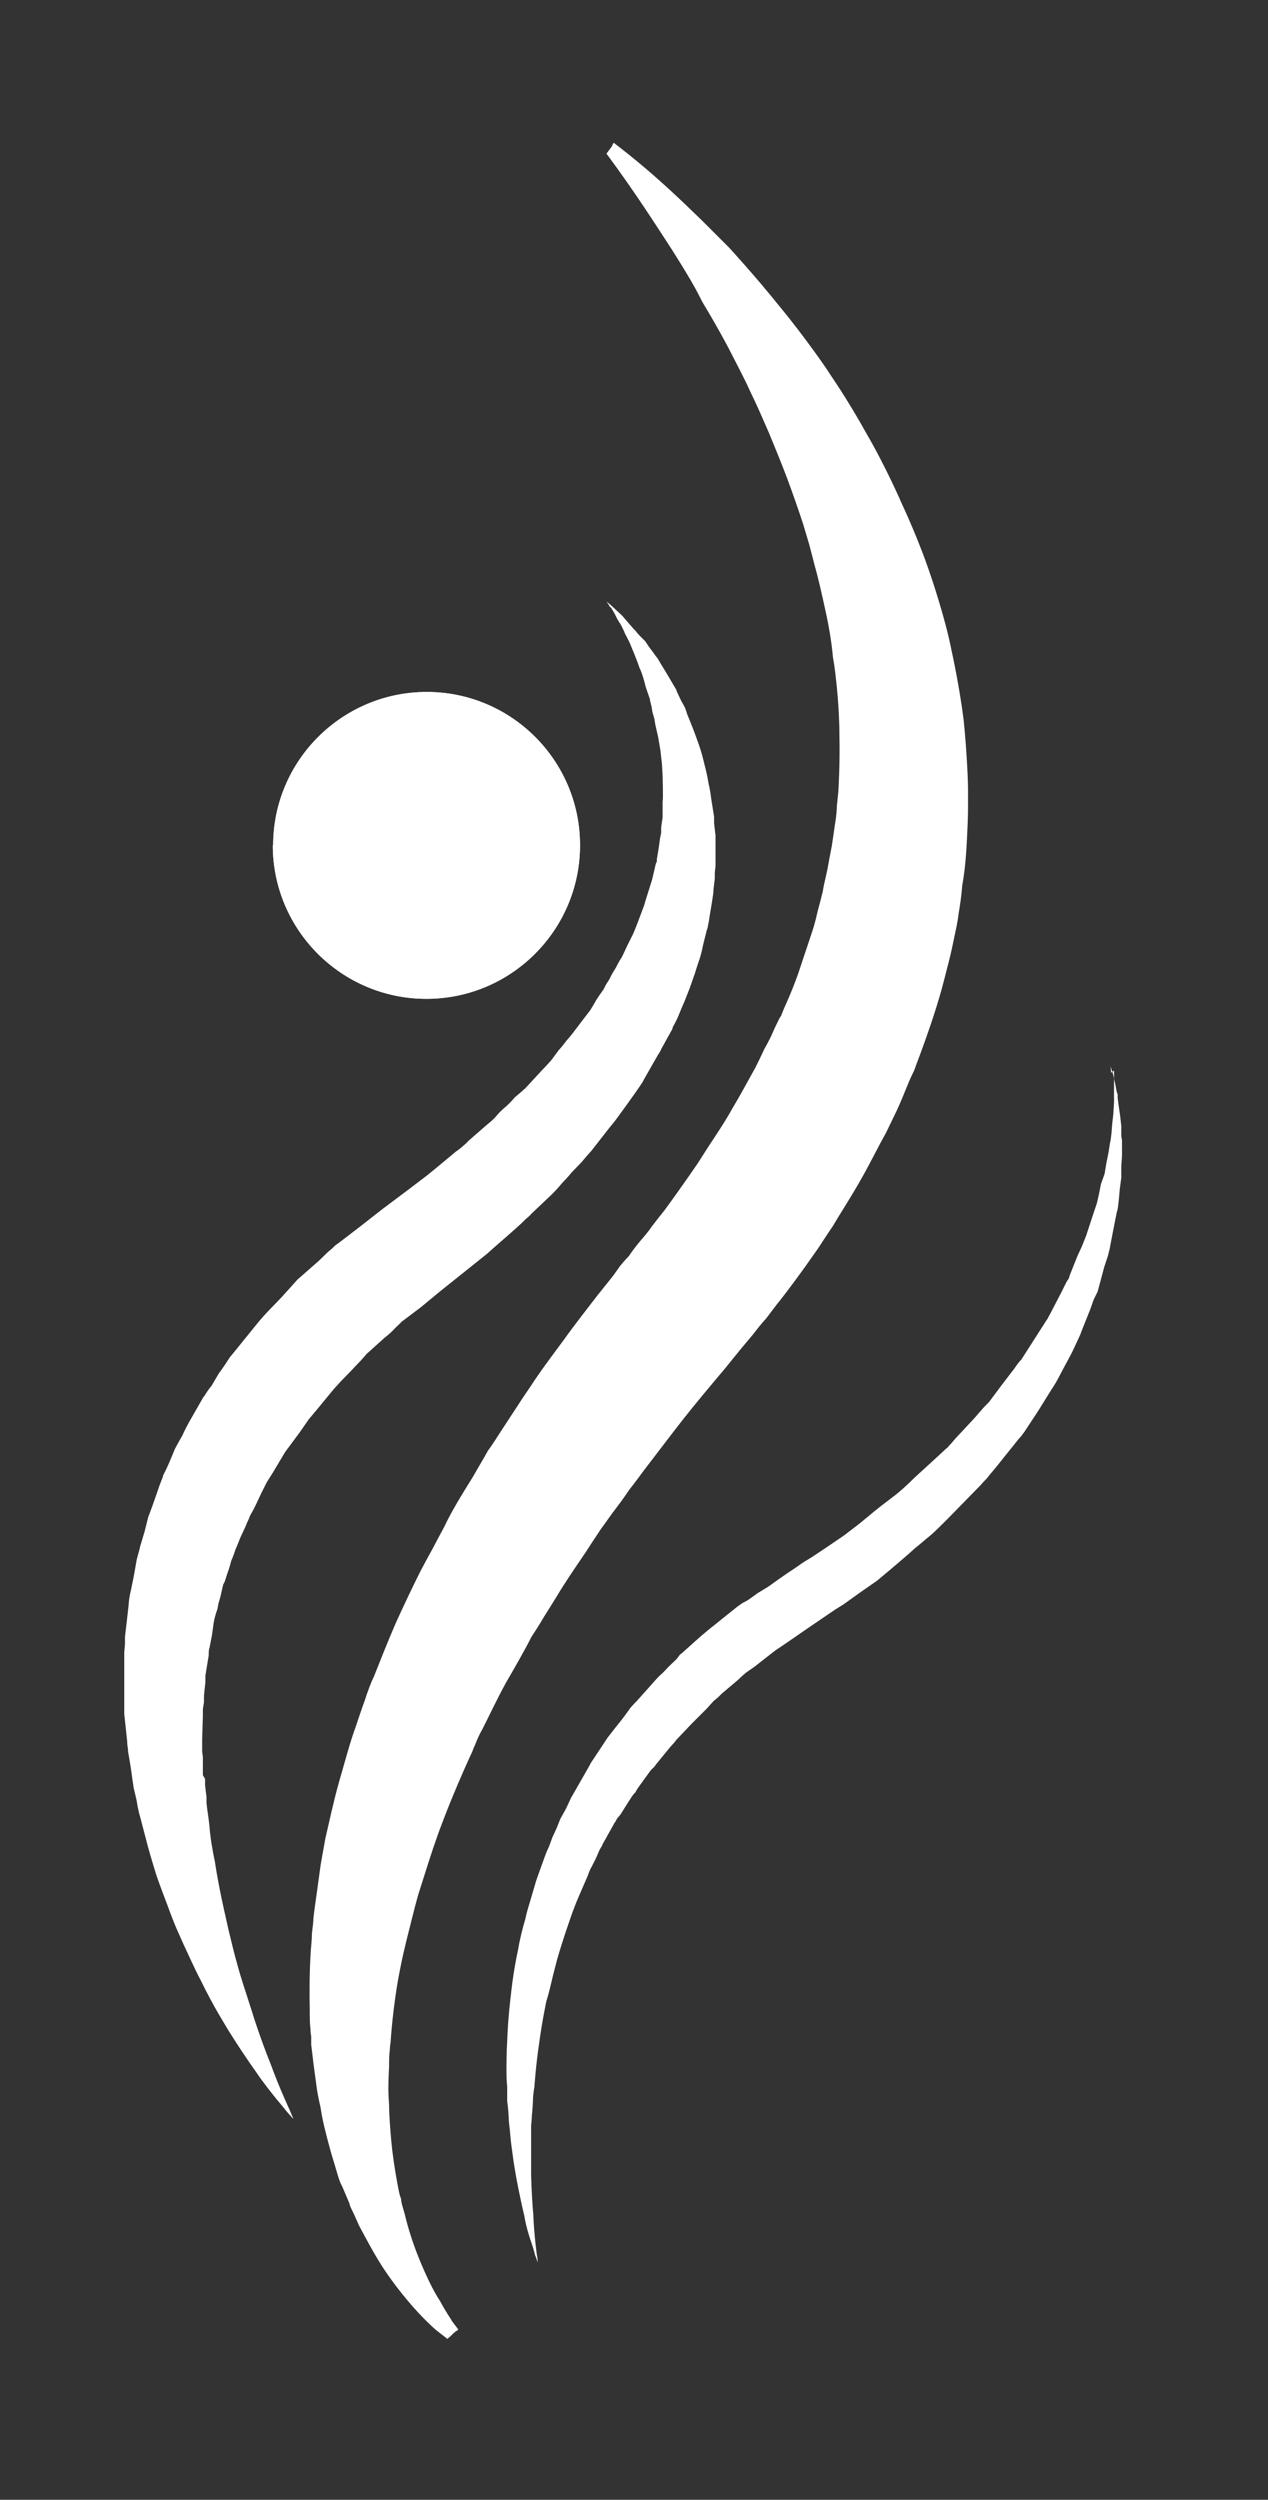 <?xml version="1.0" encoding="UTF-8" standalone="no"?>
<!DOCTYPE svg PUBLIC "-//W3C//DTD SVG 1.1//EN" "http://www.w3.org/Graphics/SVG/1.1/DTD/svg11.dtd">
<svg width="100%" height="100%" viewBox="0 0 35 69" version="1.1" xmlns="http://www.w3.org/2000/svg" xmlns:xlink="http://www.w3.org/1999/xlink" xml:space="preserve" xmlns:serif="http://www.serif.com/" style="fill-rule:evenodd;clip-rule:evenodd;stroke-linejoin:round;stroke-miterlimit:2;">
    <rect x="0" y="0" width="35" height="69" fill="#333333" stroke="none"/>
    <clipPath id="_clip1">
        <path d="M16.92,4L16.86,4.08L16.8,4.16C16.8,4.16 16.78,4.19 16.74,4.24C17.59,5.39 18.16,6.3 18.54,6.88C18.92,7.48 19.09,7.78 19.09,7.78C19.09,7.78 19.21,7.98 19.39,8.34C19.59,8.67 19.85,9.12 20.09,9.57C20.32,10.02 20.56,10.47 20.71,10.81C20.88,11.16 20.98,11.39 20.98,11.39C20.98,11.39 21.08,11.62 21.23,11.96C21.37,12.3 21.56,12.76 21.73,13.21C21.9,13.67 22.06,14.13 22.17,14.47C22.27,14.81 22.34,15.04 22.34,15.04C22.34,15.04 22.4,15.27 22.49,15.62C22.59,15.97 22.69,16.42 22.79,16.88C22.89,17.33 22.96,17.78 22.99,18.13C23.05,18.47 23.07,18.7 23.07,18.7C23.07,18.7 23.17,19.5 23.17,20.3C23.19,21.08 23.14,21.86 23.14,21.86L23.1,22.24C23.1,22.24 23.1,22.47 23.04,22.8C23.02,22.96 22.99,23.15 22.96,23.35C22.92,23.55 22.88,23.77 22.84,23.99C22.8,24.19 22.74,24.41 22.71,24.61C22.66,24.81 22.61,25.01 22.57,25.15C22.5,25.47 22.43,25.68 22.43,25.68C22.43,25.68 22.23,26.28 22.03,26.88C21.93,27.16 21.81,27.46 21.71,27.68C21.61,27.9 21.56,28.04 21.56,28.04C21.56,28.04 21.52,28.09 21.48,28.18C21.44,28.26 21.38,28.38 21.33,28.5C21.23,28.73 21.1,28.95 21.1,28.95C21.1,28.95 21,29.17 20.85,29.47C20.68,29.77 20.47,30.17 20.23,30.57C20.01,30.97 19.75,31.35 19.56,31.64C19.38,31.92 19.26,32.11 19.26,32.11C19.26,32.11 18.81,32.77 18.34,33.41C18.22,33.56 18.1,33.71 17.98,33.87C17.88,34.02 17.76,34.15 17.66,34.27C17.46,34.51 17.36,34.67 17.36,34.67C17.36,34.67 17.23,34.8 17.12,34.94C17.02,35.08 16.92,35.22 16.92,35.22L16.48,35.77C16.22,36.11 15.88,36.54 15.55,37C15.21,37.46 14.88,37.9 14.65,38.26C14.41,38.61 14.25,38.86 14.25,38.86C14.25,38.86 14.1,39.09 13.87,39.44C13.75,39.62 13.62,39.84 13.47,40.04C13.34,40.28 13.19,40.52 13.05,40.77C12.75,41.25 12.45,41.74 12.27,42.13C12.07,42.5 11.94,42.75 11.94,42.75C11.94,42.75 11.8,43 11.6,43.38C11.4,43.78 11.16,44.28 10.92,44.81C10.69,45.34 10.48,45.88 10.32,46.28C10.22,46.48 10.17,46.65 10.12,46.78C10.09,46.88 10.06,46.96 10.06,46.96C10.06,46.96 9.96,47.23 9.82,47.66C9.67,48.06 9.52,48.63 9.36,49.18C9.2,49.75 9.08,50.32 8.98,50.75C8.9,51.19 8.85,51.48 8.85,51.48C8.85,51.48 8.81,51.78 8.75,52.21C8.72,52.43 8.68,52.69 8.65,52.96C8.65,53.1 8.62,53.24 8.61,53.38C8.61,53.53 8.59,53.68 8.58,53.83C8.54,54.43 8.54,55.03 8.55,55.46C8.55,55.68 8.55,55.86 8.57,56C8.57,56.13 8.59,56.2 8.59,56.2L8.59,56.44C8.61,56.58 8.63,56.77 8.65,56.94C8.7,57.31 8.75,57.68 8.75,57.68C8.75,57.68 8.78,57.88 8.85,58.18C8.89,58.48 8.99,58.88 9.1,59.28C9.15,59.48 9.22,59.68 9.27,59.86C9.33,60.06 9.37,60.22 9.45,60.36L9.65,60.83C9.65,60.83 9.65,60.88 9.71,60.99C9.76,61.09 9.83,61.25 9.91,61.43C10.11,61.8 10.35,62.27 10.65,62.71C10.95,63.15 11.29,63.56 11.55,63.84C11.83,64.14 12.03,64.31 12.03,64.31C12.03,64.31 12.13,64.39 12.35,64.56C12.4,64.51 12.43,64.49 12.43,64.49L12.5,64.42L12.58,64.35C12.58,64.35 12.6,64.35 12.65,64.3C12.59,64.22 12.53,64.14 12.5,64.1C12.46,64.05 12.45,64.02 12.45,64.02C12.45,64.02 12.31,63.82 12.15,63.52C11.95,63.22 11.75,62.79 11.57,62.35C11.39,61.91 11.25,61.45 11.17,61.11C11.12,60.93 11.07,60.79 11.07,60.69C11.03,60.59 11.02,60.53 11.02,60.53C11.02,60.53 10.87,59.83 10.8,59.1C10.77,58.74 10.74,58.38 10.74,58.1C10.72,57.84 10.72,57.66 10.72,57.66C10.72,57.66 10.72,57.36 10.74,57.03C10.74,56.87 10.74,56.71 10.76,56.59C10.76,56.47 10.78,56.39 10.78,56.39C10.78,56.39 10.84,55.34 11.05,54.32C11.15,53.8 11.29,53.29 11.38,52.92C11.48,52.52 11.55,52.28 11.55,52.28C11.55,52.28 11.63,52.03 11.75,51.65C11.87,51.27 12.03,50.77 12.22,50.28C12.59,49.3 13.04,48.34 13.04,48.34C13.04,48.34 13.06,48.27 13.11,48.17C13.15,48.07 13.21,47.91 13.31,47.74C13.49,47.39 13.71,46.91 13.97,46.44C14.23,45.99 14.49,45.54 14.67,45.18C14.89,44.85 15.02,44.62 15.02,44.62C15.02,44.62 15.16,44.4 15.37,44.06C15.57,43.72 15.87,43.28 16.17,42.84C16.31,42.62 16.45,42.41 16.59,42.2C16.74,42 16.87,41.8 16.99,41.65C17.22,41.35 17.37,41.12 17.37,41.12C17.37,41.12 17.53,40.92 17.77,40.59C18,40.29 18.33,39.86 18.65,39.44C18.98,39.01 19.32,38.6 19.57,38.3C19.82,38 19.99,37.8 19.99,37.8L20.42,37.27C20.42,37.27 20.56,37.1 20.78,36.84C20.88,36.71 21.01,36.54 21.15,36.39C21.28,36.22 21.41,36.04 21.55,35.87C22.11,35.15 22.62,34.4 22.62,34.4C22.62,34.4 22.76,34.18 22.99,33.84C23.19,33.5 23.49,33.04 23.75,32.58C24.02,32.11 24.25,31.63 24.45,31.28L24.75,30.66C24.75,30.66 24.88,30.38 24.99,30.1C25.05,29.96 25.11,29.8 25.16,29.7C25.21,29.6 25.24,29.53 25.24,29.53C25.24,29.53 25.31,29.33 25.41,29.07C25.51,28.8 25.64,28.43 25.76,28.07C25.88,27.7 25.99,27.33 26.06,27.05C26.13,26.77 26.18,26.58 26.18,26.58C26.18,26.58 26.25,26.32 26.33,25.92C26.37,25.72 26.43,25.48 26.46,25.22C26.5,24.98 26.54,24.72 26.56,24.44C26.61,24.17 26.64,23.9 26.66,23.64C26.68,23.4 26.69,23.16 26.7,22.96C26.72,22.56 26.72,22.28 26.72,22.28L26.72,21.81C26.72,21.81 26.72,21.56 26.7,21.21C26.68,20.84 26.65,20.36 26.6,19.88C26.48,18.92 26.27,17.98 26.27,17.98C26.27,17.98 26.22,17.71 26.12,17.32C26.02,16.94 25.87,16.42 25.7,15.92C25.36,14.89 24.9,13.92 24.9,13.92C24.9,13.92 24.47,12.92 23.93,11.99C23.67,11.52 23.39,11.06 23.17,10.72C22.95,10.39 22.8,10.16 22.8,10.16C22.8,10.16 22.2,9.28 21.52,8.46C20.84,7.61 20.12,6.83 20.12,6.83C20.12,6.83 19.87,6.58 19.36,6.07C18.84,5.57 18.09,4.82 16.94,3.94C16.9,4.01 16.88,4.04 16.88,4.04"/>
    </clipPath>
    <g clip-path="url(#_clip1)">
        <path d="M-21.46,22.75L19.4,-4.82L53.48,45.68L12.6,73.25L-21.46,22.75Z" style="fill:white;fill-rule:nonzero;"/>
    </g>
    <path d="M16.86,16.76L16.96,16.93L17.04,17.09L17.14,17.25L17.22,17.41C17.22,17.41 17.24,17.46 17.26,17.51C17.28,17.54 17.3,17.58 17.3,17.58L17.38,17.74C17.42,17.84 17.45,17.91 17.45,17.91L17.52,18.08L17.59,18.26C17.59,18.26 17.62,18.34 17.65,18.43C17.69,18.51 17.72,18.6 17.72,18.6C17.72,18.6 17.78,18.77 17.82,18.95C17.88,19.13 17.94,19.3 17.94,19.3C17.94,19.3 17.94,19.35 17.96,19.4C17.96,19.43 17.98,19.48 17.98,19.48L18.01,19.66L18.06,19.83L18.09,20.01L18.17,20.36L18.23,20.72C18.23,20.72 18.25,20.89 18.27,21.07L18.29,21.41C18.29,21.41 18.31,22.11 18.29,22.11L18.29,22.56L18.27,22.7L18.25,22.84L18.25,22.99L18.22,23.13L18.2,23.28L18.18,23.42L18.13,23.72L18.13,23.78L18.1,23.85L18.07,23.98L18,24.28L17.83,24.82L17.78,24.99L17.72,25.15L17.6,25.47C17.6,25.47 17.54,25.63 17.47,25.79L17.32,26.09L17.17,26.41C17.07,26.56 17,26.71 17,26.71C17,26.71 16.9,26.86 16.83,27.01C16.79,27.09 16.73,27.16 16.71,27.21C16.68,27.27 16.66,27.31 16.66,27.31L16.56,27.45L16.46,27.6C16.46,27.6 16.29,27.9 16.28,27.9L15.86,28.45C15.86,28.45 15.76,28.59 15.64,28.72C15.54,28.86 15.42,28.99 15.42,28.99L15.22,29.26C15.09,29.41 14.97,29.53 14.97,29.53L14.49,30.05C14.49,30.05 14.46,30.07 14.41,30.12C14.35,30.17 14.29,30.22 14.21,30.29C14.11,30.41 13.97,30.54 13.97,30.54C13.97,30.54 13.84,30.64 13.72,30.78C13.62,30.91 13.47,31.02 13.47,31.02L12.93,31.49C12.93,31.49 12.91,31.52 12.83,31.59C12.78,31.63 12.7,31.71 12.58,31.79C12.36,31.97 12.08,32.21 11.78,32.45C11.18,32.91 10.56,33.37 10.56,33.37L9.96,33.84L9.36,34.3C9.36,34.3 9.32,34.33 9.26,34.37C9.21,34.42 9.14,34.49 9.06,34.55C8.92,34.69 8.78,34.82 8.78,34.82L8.21,35.32C8.21,35.32 8.07,35.48 7.85,35.72C7.65,35.95 7.33,36.24 7.07,36.57C6.8,36.9 6.54,37.23 6.34,37.47C6.17,37.74 6.04,37.91 6.04,37.91C6.04,37.91 5.94,38.08 5.84,38.25C5.77,38.33 5.72,38.41 5.68,38.47C5.64,38.54 5.61,38.57 5.61,38.57L5.21,39.27C5.21,39.27 5.11,39.45 5.03,39.63C4.93,39.8 4.83,39.99 4.83,39.99L4.68,40.35L4.6,40.53L4.5,40.73C4.5,40.73 4.5,40.76 4.47,40.83C4.44,40.91 4.4,41 4.37,41.1C4.3,41.3 4.23,41.5 4.23,41.5C4.23,41.5 4.16,41.7 4.09,41.88C4.04,42.08 3.99,42.28 3.99,42.28C3.99,42.28 3.93,42.48 3.87,42.68C3.85,42.78 3.82,42.88 3.8,42.95C3.78,43.02 3.77,43.07 3.77,43.07L3.7,43.47L3.66,43.67L3.62,43.87C3.62,43.87 3.56,44.09 3.55,44.31L3.5,44.75L3.45,45.18L3.45,45.38L3.43,45.61L3.43,47.31L3.51,48.06C3.51,48.06 3.51,48.16 3.53,48.26C3.53,48.34 3.55,48.43 3.55,48.43L3.61,48.79L3.66,49.15L3.69,49.35L3.77,49.69L3.8,49.87L3.84,50.05L3.89,50.23C3.89,50.23 3.94,50.43 4.02,50.73C4.09,51.01 4.2,51.39 4.32,51.77C4.45,52.15 4.6,52.52 4.7,52.8C4.8,53.07 4.88,53.25 4.88,53.25C4.88,53.25 4.96,53.43 5.08,53.7C5.21,53.97 5.36,54.32 5.54,54.66C5.71,55.01 5.9,55.36 6.04,55.6C6.19,55.85 6.29,56.02 6.29,56.02C6.29,56.02 6.66,56.62 7.06,57.18C7.26,57.48 7.48,57.75 7.64,57.95C7.81,58.15 7.92,58.29 7.92,58.29C7.92,58.29 7.98,58.36 8.1,58.49C8.03,58.33 8,58.25 8,58.25C8,58.25 7.7,57.61 7.47,56.97C7.21,56.33 7,55.67 7,55.67C7,55.67 6.95,55.5 6.86,55.23C6.78,54.97 6.66,54.63 6.56,54.26C6.46,53.91 6.38,53.56 6.31,53.28C6.25,53.01 6.21,52.83 6.21,52.83C6.21,52.83 6.04,52.11 5.93,51.38C5.89,51.2 5.86,51.01 5.83,50.84C5.81,50.69 5.79,50.54 5.78,50.39C5.75,50.12 5.72,49.94 5.72,49.94L5.7,49.77L5.7,49.6L5.68,49.44L5.66,49.27L5.66,49.1L5.6,49L5.6,48.5L5.58,48.34L5.58,48.17L5.58,48.01L5.6,47.36L5.6,47.18L5.63,46.98L5.63,46.81L5.65,46.61L5.67,46.43L5.67,46.25L5.73,45.88L5.76,45.7C5.76,45.7 5.76,45.5 5.78,45.5L5.85,45.14L5.9,44.78C5.93,44.6 6,44.42 6,44.42L6.03,44.26L6.08,44.09L6.16,43.74C6.16,43.74 6.18,43.7 6.21,43.64C6.23,43.58 6.25,43.5 6.28,43.42C6.34,43.26 6.38,43.09 6.38,43.09C6.38,43.09 6.45,42.93 6.5,42.77C6.57,42.61 6.63,42.45 6.63,42.45C6.63,42.45 6.7,42.3 6.77,42.15C6.81,42.05 6.84,41.98 6.87,41.92C6.89,41.86 6.91,41.82 6.91,41.82L6.99,41.68L7.07,41.52L7.21,41.22C7.21,41.22 7.28,41.08 7.36,40.92L7.53,40.65L7.87,40.08L8.27,39.54C8.27,39.54 8.37,39.4 8.52,39.18C8.69,38.98 8.92,38.7 9.14,38.43C9.37,38.15 9.64,37.9 9.81,37.71C10.01,37.51 10.11,37.38 10.11,37.38L10.61,36.93C10.61,36.93 10.74,36.83 10.86,36.71C10.91,36.65 10.96,36.61 11.02,36.55C11.06,36.51 11.09,36.48 11.09,36.48L11.62,36.08L12.14,35.65C12.14,35.65 12.79,35.13 13.44,34.61C13.74,34.34 14.06,34.07 14.29,33.86C14.41,33.76 14.49,33.66 14.57,33.6C14.64,33.54 14.67,33.5 14.67,33.5L15.25,32.95C15.25,32.95 15.39,32.81 15.52,32.65C15.66,32.51 15.79,32.35 15.79,32.35L16.06,32.07C16.19,31.91 16.32,31.77 16.32,31.77L16.82,31.13C16.82,31.13 16.95,30.98 17.07,30.81L17.31,30.48C17.31,30.48 17.78,29.83 17.76,29.82L18.16,29.12C18.16,29.12 18.22,29.04 18.26,28.94C18.32,28.84 18.36,28.76 18.36,28.76L18.46,28.58L18.56,28.4C18.56,28.4 18.56,28.35 18.61,28.28C18.64,28.22 18.69,28.13 18.73,28.03C18.81,27.83 18.89,27.65 18.89,27.65L19.04,27.27C19.11,27.07 19.18,26.87 19.18,26.87C19.18,26.87 19.24,26.67 19.31,26.47C19.37,26.29 19.41,26.07 19.41,26.07L19.51,25.67C19.51,25.67 19.53,25.63 19.54,25.57C19.54,25.53 19.56,25.47 19.56,25.47L19.59,25.27C19.59,25.27 19.71,24.59 19.69,24.59L19.73,24.25L19.73,24.08L19.75,23.91L19.75,23.06L19.73,22.89L19.71,22.71L19.71,22.54L19.63,22.04C19.63,22.04 19.61,21.84 19.56,21.64C19.53,21.44 19.48,21.24 19.48,21.24L19.38,20.84C19.33,20.66 19.26,20.47 19.26,20.47C19.26,20.47 19.19,20.27 19.12,20.09C19.05,19.91 18.97,19.72 18.97,19.72C18.97,19.72 18.94,19.62 18.91,19.54C18.86,19.44 18.81,19.36 18.81,19.36L18.73,19.19C18.73,19.19 18.71,19.14 18.68,19.09C18.68,19.05 18.65,19.01 18.65,19.01C18.65,19.01 18.55,18.84 18.45,18.67C18.35,18.5 18.25,18.34 18.25,18.34C18.25,18.34 18.19,18.24 18.15,18.17C18.08,18.09 18.03,18.01 18.03,18.01L17.91,17.85L17.81,17.7C17.81,17.7 17.74,17.63 17.67,17.56C17.6,17.49 17.54,17.41 17.54,17.41C17.54,17.41 17.51,17.38 17.48,17.35C17.45,17.31 17.42,17.28 17.42,17.28L17.29,17.13L17.17,16.99L17.03,16.86L16.89,16.73L16.74,16.6C16.81,16.7 16.84,16.76 16.84,16.76" style="fill:white;fill-rule:nonzero;"/>
    <path d="M30.75,29.55L30.75,30.42L30.73,30.76L30.7,31.02L30.68,31.28C30.68,31.28 30.65,31.54 30.64,31.54L30.6,31.8L30.54,32.1L30.49,32.4L30.39,32.68L30.33,32.98C30.33,32.98 30.27,33.26 30.26,33.26L30.16,33.56L29.98,34.11L29.86,34.41L29.74,34.67L29.52,35.22C29.52,35.22 29.52,35.27 29.48,35.32C29.45,35.36 29.42,35.42 29.38,35.5C29.32,35.63 29.25,35.76 29.25,35.76L28.98,36.28C28.98,36.28 28.94,36.35 28.91,36.41C28.87,36.46 28.83,36.53 28.83,36.53L28.67,36.78L28.35,37.28L28.19,37.53C28.09,37.63 28.01,37.76 28.01,37.76L27.65,38.23L27.3,38.7C27.3,38.7 27.28,38.72 27.24,38.76C27.2,38.8 27.14,38.86 27.1,38.91L26.9,39.14L26.5,39.57C26.5,39.57 26.4,39.67 26.3,39.79C26.26,39.85 26.2,39.89 26.17,39.94C26.13,39.98 26.1,40 26.1,40C26.1,40 25.67,40.4 25.23,40.8C25.03,41 24.81,41.2 24.63,41.33C24.45,41.47 24.33,41.56 24.33,41.56L24.13,41.72L23.73,42.05L23.3,42.38L22.86,42.68L22.41,42.98L22.18,43.12L21.95,43.28L21.71,43.44L21.48,43.6L21.2,43.8L20.92,43.97L20.64,44.17L20.49,44.25L20.35,44.35L19.85,44.75C19.85,44.75 19.73,44.85 19.6,44.95C19.48,45.05 19.36,45.15 19.36,45.15L18.89,45.57C18.89,45.57 18.83,45.63 18.77,45.67C18.72,45.74 18.67,45.8 18.67,45.8L18.44,46.02C18.44,46.02 18.34,46.14 18.21,46.25C18.11,46.35 17.99,46.49 17.99,46.49L17.57,46.96C17.57,46.96 17.54,46.99 17.5,47.03C17.46,47.08 17.4,47.13 17.36,47.2C17.26,47.34 17.16,47.47 17.16,47.47L16.96,47.72L16.86,47.85C16.81,47.91 16.76,47.98 16.76,47.98L16.41,48.51L16.31,48.66C16.28,48.72 16.24,48.79 16.24,48.79L16.08,49.07L15.92,49.35C15.92,49.35 15.88,49.42 15.84,49.49L15.76,49.63L15.62,49.93L15.47,50.2C15.47,50.2 15.45,50.25 15.42,50.32C15.4,50.38 15.37,50.45 15.37,50.45L15.25,50.71L15.15,50.98L15.09,51.11L15.04,51.24C15.04,51.24 14.92,51.57 14.8,51.91L14.6,52.59C14.6,52.59 14.55,52.74 14.5,52.97C14.43,53.21 14.35,53.51 14.3,53.82C14.16,54.45 14.1,55.08 14.1,55.08C14.1,55.08 14.02,55.71 14,56.34C13.98,56.64 13.98,56.96 13.98,57.2C13.98,57.43 14,57.6 14,57.6L14,58C14.03,58.2 14.04,58.42 14.04,58.42C14.04,58.42 14.04,58.52 14.06,58.68C14.08,58.83 14.09,59.04 14.12,59.25C14.15,59.45 14.17,59.65 14.2,59.81L14.24,60.05C14.24,60.05 14.34,60.61 14.47,61.15C14.52,61.45 14.6,61.71 14.67,61.91C14.74,62.11 14.77,62.25 14.77,62.25C14.77,62.25 14.8,62.31 14.84,62.45C14.84,62.3 14.82,62.25 14.82,62.25C14.82,62.25 14.74,61.68 14.72,61.12C14.67,60.58 14.66,60.02 14.66,60.02L14.66,59.77L14.66,58.66C14.68,58.51 14.68,58.41 14.68,58.41C14.68,58.41 14.7,58.21 14.71,58.01C14.71,57.81 14.75,57.61 14.75,57.61C14.75,57.61 14.79,57.01 14.88,56.41C14.96,55.81 15.08,55.24 15.08,55.24C15.08,55.24 15.13,55.09 15.18,54.88C15.23,54.66 15.3,54.38 15.38,54.08C15.46,53.8 15.55,53.52 15.62,53.31C15.69,53.11 15.74,52.96 15.74,52.96C15.74,52.96 15.84,52.66 15.97,52.36C16.1,52.06 16.23,51.76 16.23,51.76C16.23,51.76 16.25,51.69 16.28,51.63C16.3,51.57 16.33,51.53 16.33,51.53L16.45,51.29L16.55,51.06L16.62,50.94C16.64,50.88 16.67,50.84 16.67,50.84L16.82,50.57L16.96,50.32C16.96,50.32 17,50.27 17.03,50.2L17.13,50.08L17.28,49.84L17.44,49.59C17.44,49.59 17.48,49.53 17.54,49.47C17.57,49.41 17.61,49.35 17.61,49.35L17.95,48.88C17.95,48.88 18,48.82 18.05,48.78C18.1,48.71 18.15,48.65 18.15,48.65L18.33,48.43L18.51,48.21C18.56,48.15 18.61,48.11 18.64,48.06C18.67,48.02 18.7,47.99 18.7,47.99L19.1,47.57C19.1,47.57 19.2,47.47 19.3,47.37C19.4,47.27 19.5,47.17 19.5,47.17L19.7,46.95C19.7,46.95 19.76,46.9 19.82,46.85C19.87,46.8 19.92,46.75 19.92,46.75L20.37,46.37C20.37,46.37 20.47,46.27 20.59,46.17L20.82,46.01L21.28,45.65L21.41,45.55C21.47,45.51 21.53,45.47 21.53,45.47L21.78,45.3L22.04,45.12L22.3,44.94L22.55,44.77L22.8,44.6L23.05,44.43L23.29,44.28L23.75,43.95L24.21,43.63L24.64,43.27L25.06,42.91L25.26,42.73C25.26,42.73 25.39,42.63 25.56,42.48C25.76,42.33 25.98,42.1 26.2,41.88L27.08,40.98C27.08,40.98 27.11,40.94 27.15,40.9C27.2,40.85 27.25,40.8 27.3,40.73C27.4,40.61 27.5,40.49 27.5,40.49L27.9,39.99C27.9,39.99 28,39.87 28.1,39.74C28.14,39.69 28.2,39.64 28.23,39.58C28.27,39.54 28.29,39.5 28.29,39.5L28.64,38.97L28.97,38.44L29.14,38.17C29.22,38.03 29.29,37.89 29.29,37.89L29.59,37.33L29.73,37.03C29.73,37.03 29.76,36.97 29.79,36.9C29.83,36.82 29.85,36.75 29.85,36.75L30.09,36.15L30.19,35.87C30.23,35.79 30.26,35.72 30.29,35.67C30.31,35.61 30.32,35.57 30.32,35.57L30.48,34.97L30.58,34.67C30.58,34.67 30.6,34.59 30.62,34.51C30.64,34.44 30.65,34.36 30.65,34.36L30.77,33.74L30.83,33.44C30.85,33.44 30.88,33.14 30.88,33.14L30.91,32.81L30.95,32.51L30.95,32.35L30.95,32.2L30.97,31.9L30.97,31.62L30.97,31.48L30.95,31.35L30.95,31.08L30.92,30.81L30.87,30.46L30.85,30.3L30.85,30.2C30.83,30.17 30.82,30.12 30.82,30.12L30.79,29.95L30.75,29.77L30.71,29.6C30.71,29.6 30.69,29.54 30.65,29.43C30.67,29.55 30.67,29.61 30.67,29.61" style="fill:white;fill-rule:nonzero;"/>
    <clipPath id="_clip2">
        <path d="M7.53,23.33C7.53,25.67 9.43,27.57 11.77,27.57C14.11,27.57 16.01,25.67 16.01,23.33C16.01,20.99 14.11,19.1 11.78,19.1C9.44,19.1 7.54,21 7.54,23.33"/>
    </clipPath>
    <g clip-path="url(#_clip2)">
        <path d="M3.3,23.48L11.62,14.86L20.24,23.18L11.92,31.8L3.3,23.48Z" style="fill:white;fill-rule:nonzero;"/>
    </g>
    <clipPath id="_clip3">
        <path d="M7.53,23.33C7.53,25.67 9.43,27.57 11.77,27.57C14.11,27.57 16.01,25.67 16.01,23.33C16.01,20.99 14.11,19.1 11.78,19.1C9.44,19.1 7.54,21 7.54,23.33"/>
    </clipPath>
    <g clip-path="url(#_clip3)">
        <path d="M3.3,23.48L11.62,14.86L20.24,23.18L11.92,31.8L3.3,23.48Z" style="fill:white;fill-rule:nonzero;"/>
    </g>
</svg>

